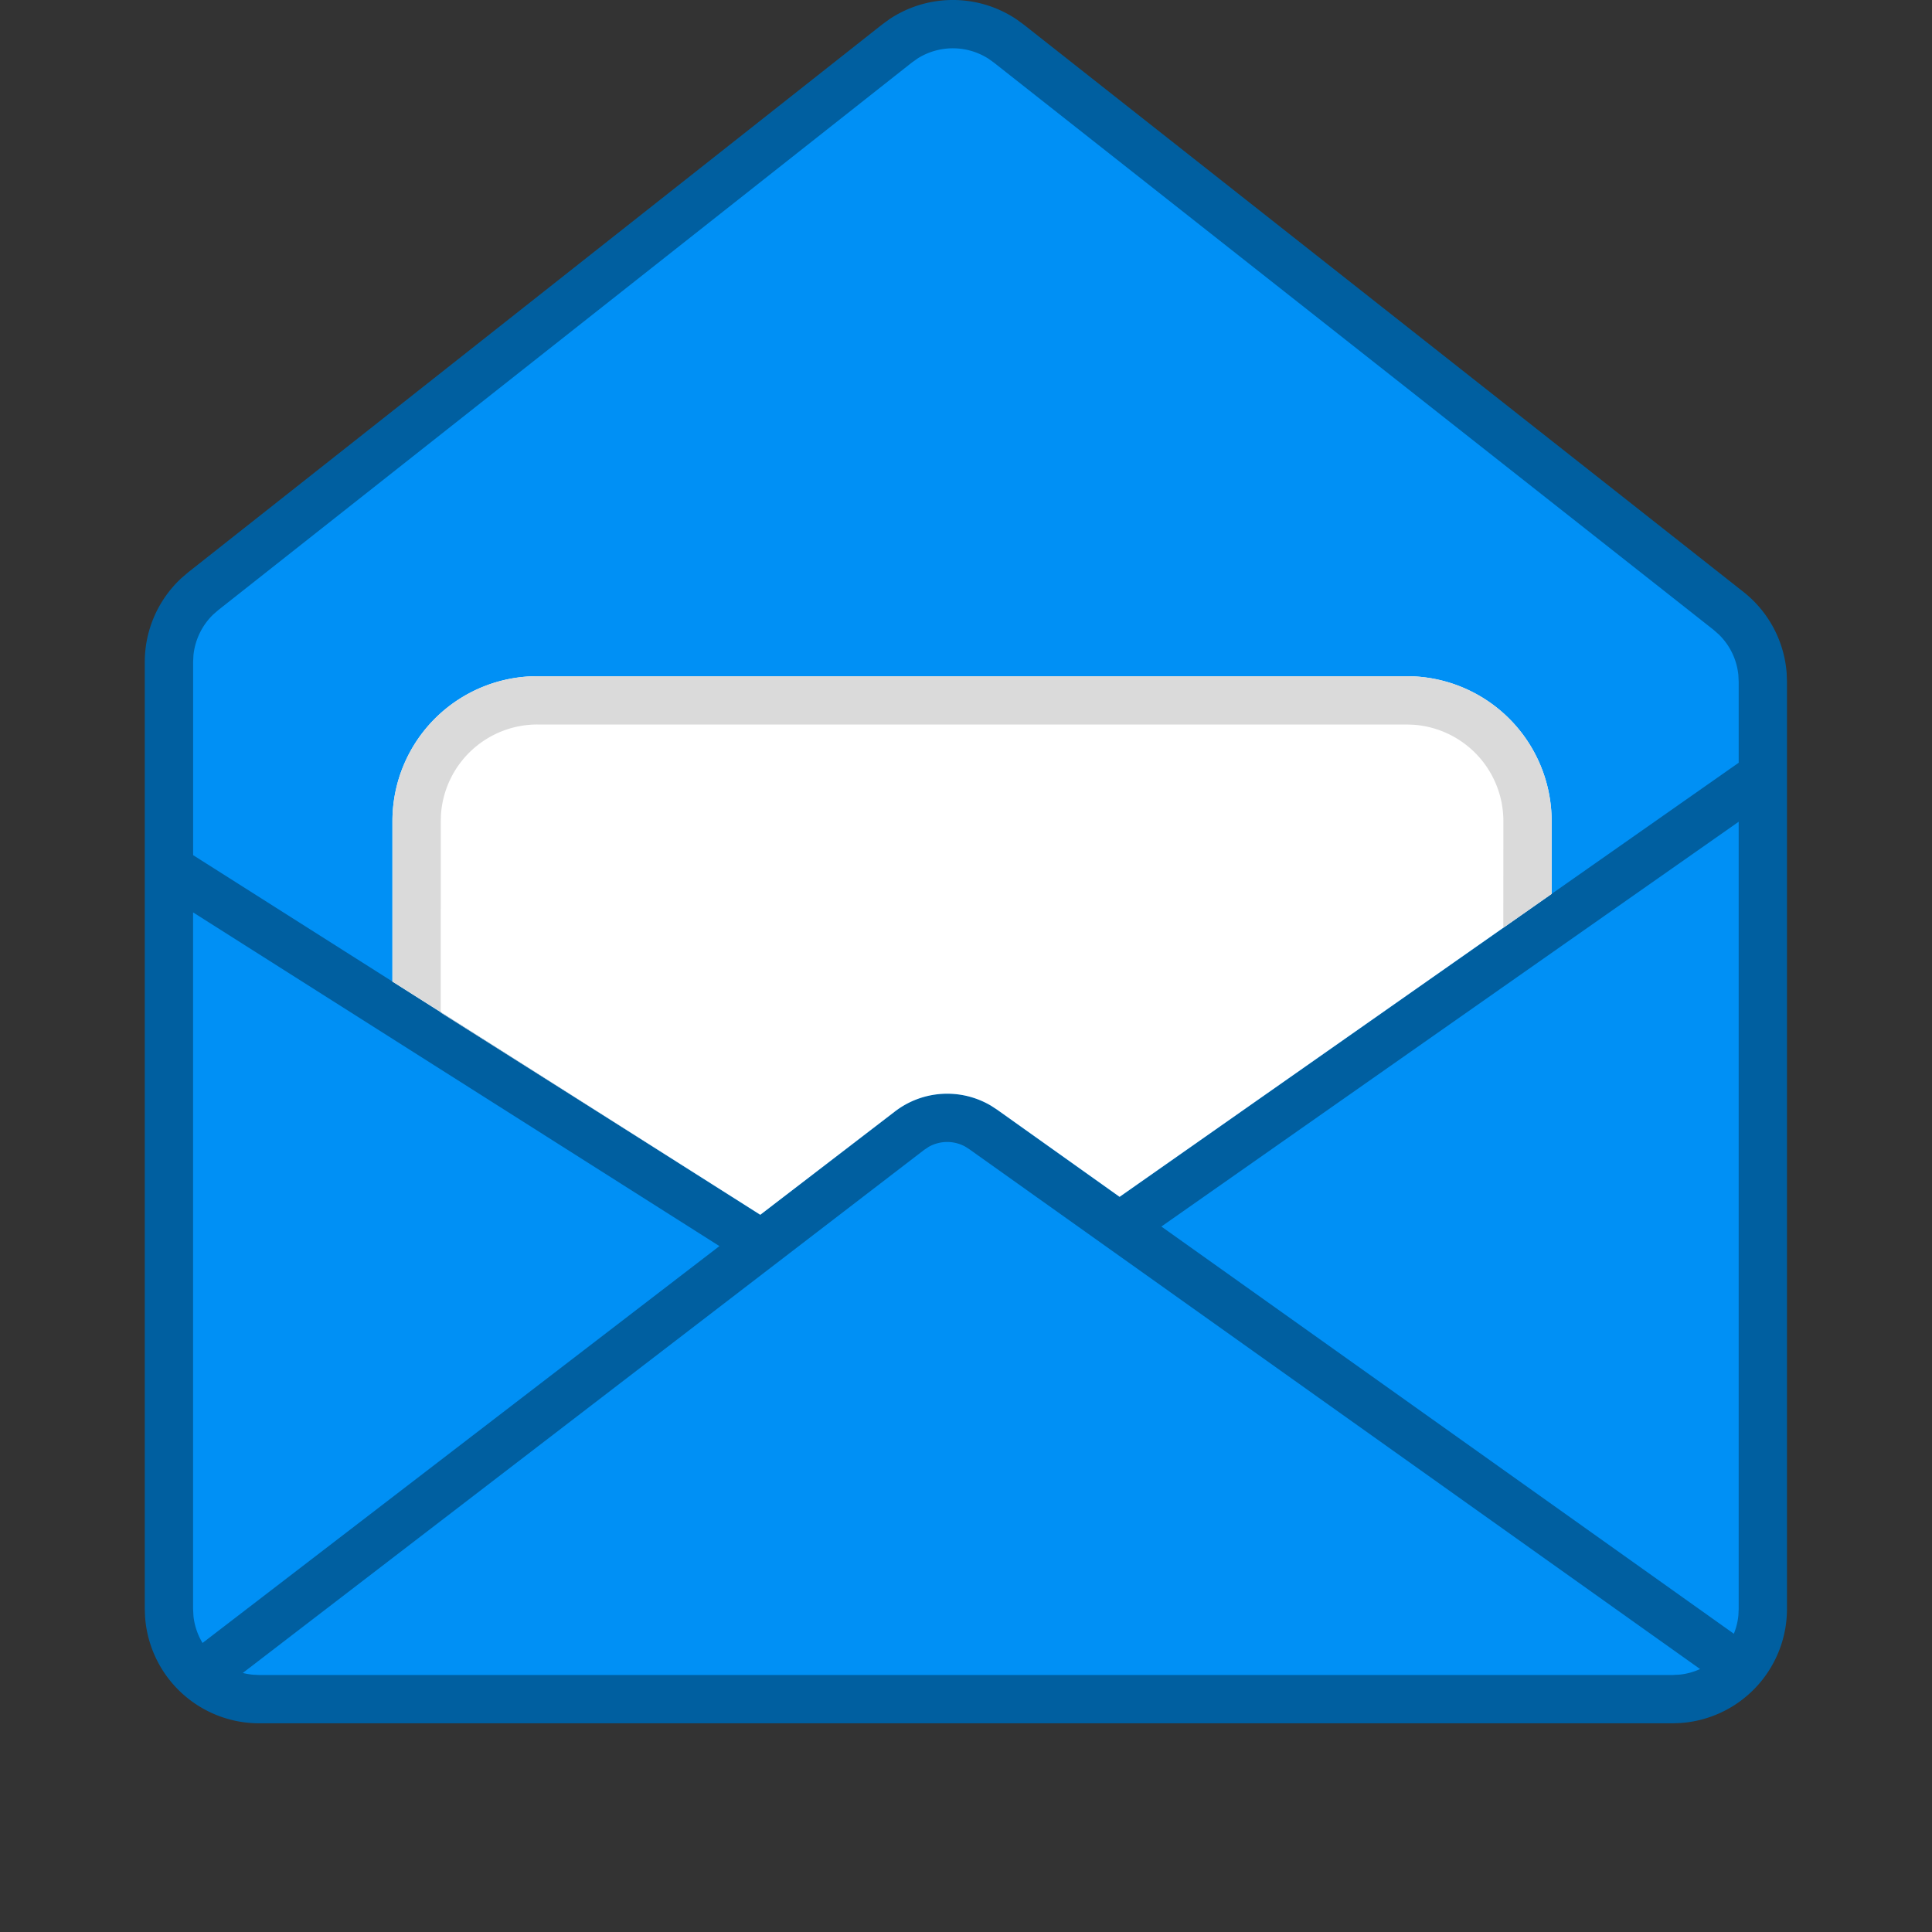 <svg viewBox="0 0 48 48" xmlns="http://www.w3.org/2000/svg" id="dsmIcon"><rect x="0" y="0" width="48" height="48" fill="#333333" stroke="none"/><g id="Icon/Essential/event-receive-blue" stroke-width="1" fill-rule="evenodd"><path d="M22.098.476a2.843 2.843 0 013.149-.001l.186.135 17.88 14.094a2.84 2.84 0 011.076 2.016l.008.217v23.035a2.842 2.842 0 01-2.647 2.836l-.194.007H6.44a2.843 2.843 0 01-2.836-2.648l-.007-.195V16.447c0-.797.335-1.555.917-2.09l.165-.141L21.912.612l.186-.136z" id="Path" fill="#005FA0" fill-rule="nonzero"/><path d="M23.075 28.492a.935.935 0 01.897-.01l.102.064 18.164 12.921a1.63 1.63 0 01-.502.138l-.18.01H6.44l-.158-.008a1.637 1.637 0 01-.25-.043l16.93-12.997.113-.075zM4.797 22.668l13.077 8.291-12.842 9.86a1.632 1.632 0 01-.225-.664l-.01-.183V22.668zm38.4-2.252v19.556l-.007.158a1.634 1.634 0 01-.113.46L28.854 30.473l14.343-10.057zm-20.4-18.963a1.643 1.643 0 011.763.007l.13.093 17.882 14.094.125.11c.279.268.453.627.492 1.013l.008.167v2.013L27.815 29.735l-3.045-2.167-.156-.101a2.134 2.134 0 00-2.241.048l-.142.1-3.343 2.565-14.09-8.934v-4.799l.008-.166c.039-.385.213-.744.49-1.013l.126-.11L22.656 1.553l.141-.1z" id="Shape" fill="#0090F5" fill-rule="nonzero"/><path d="M34.95 16.8a3.6 3.6 0 013.6 3.6v1.808l-10.734 7.527-3.045-2.167-.146-.095a2.134 2.134 0 00-2.393.143l-3.343 2.565-9.139-5.795V20.4a3.6 3.6 0 013.6-3.6h21.6z" id="Combined-Shape" fill="#FFF"/><path d="M34.95 16.8a3.6 3.6 0 013.6 3.6v1.808l-1.201.842.002-2.65a2.4 2.4 0 00-2.236-2.394L34.951 18h-21.6a2.4 2.4 0 00-2.395 2.236l-.005.164-.001 4.759 7.944 5.017-9.144-5.79V20.4a3.6 3.6 0 013.6-3.6h21.6z" id="Shape" fill="#DADADA" fill-rule="nonzero"/></g></svg>